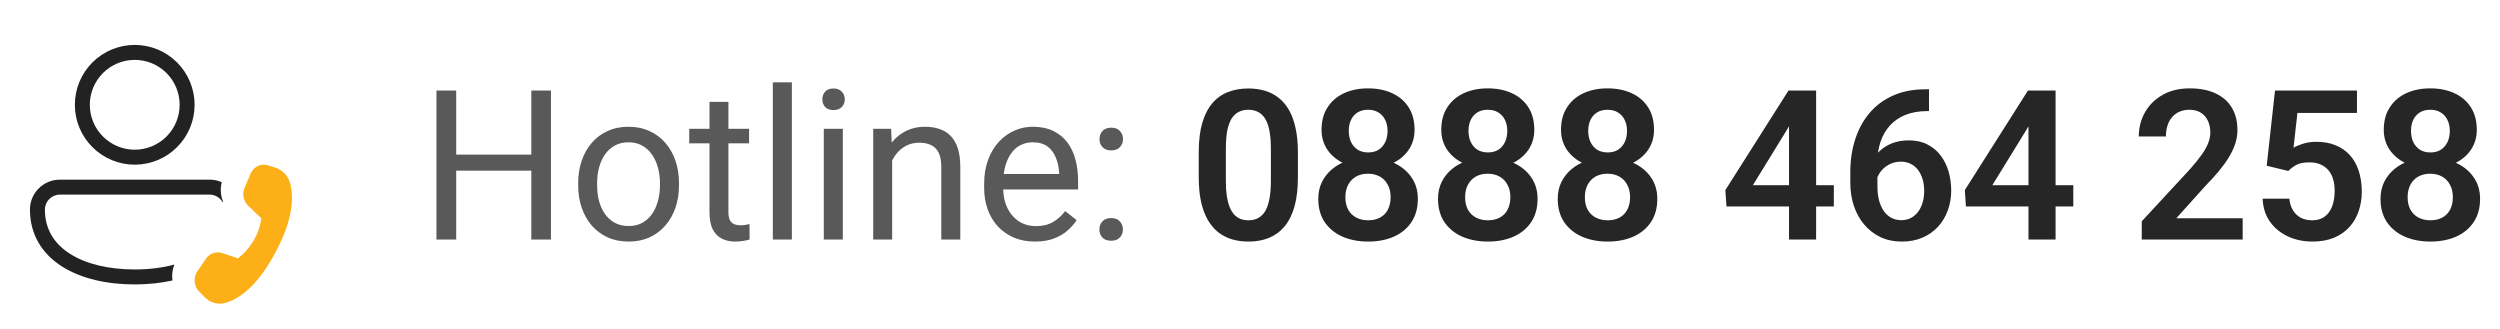 <svg width="167" height="22" viewBox="0 0 167 22" fill="none" xmlns="http://www.w3.org/2000/svg">
<path d="M5 7C5 5.939 5.421 4.922 6.172 4.172C6.922 3.421 7.939 3 9 3C10.061 3 11.078 3.421 11.828 4.172C12.579 4.922 13 5.939 13 7C13 8.061 12.579 9.078 11.828 9.828C11.078 10.579 10.061 11 9 11C7.939 11 6.922 10.579 6.172 9.828C5.421 9.078 5 8.061 5 7ZM9 4C8.204 4 7.441 4.316 6.879 4.879C6.316 5.441 6 6.204 6 7C6 7.796 6.316 8.559 6.879 9.121C7.441 9.684 8.204 10 9 10C9.796 10 10.559 9.684 11.121 9.121C11.684 8.559 12 7.796 12 7C12 6.204 11.684 5.441 11.121 4.879C10.559 4.316 9.796 4 9 4ZM2 14C2 12.887 2.903 12 4.009 12H14C14.28 12 14.557 12.058 14.813 12.172C14.701 12.614 14.736 13.08 14.913 13.5H14.866C14.778 13.348 14.652 13.222 14.5 13.134C14.348 13.046 14.175 13 14 13H4.009C3.448 13 3 13.447 3 14C3 15.309 3.622 16.284 4.673 16.953C5.743 17.636 7.265 18 9 18C9.962 18 10.858 17.888 11.648 17.672C11.514 18.009 11.47 18.376 11.52 18.735C10.731 18.913 9.88 19 9 19C7.145 19 5.417 18.614 4.135 17.797C2.833 16.967 2 15.69 2 14Z" fill="#222222"/>
<path d="M16.735 11.61L16.336 12.55H16.335L16.298 12.655C16.239 12.844 16.234 13.045 16.282 13.237C16.331 13.429 16.432 13.604 16.574 13.742L17.453 14.578L17.423 14.791C17.35 15.217 17.191 15.637 16.95 16.052C16.669 16.538 16.317 16.938 15.896 17.258L14.839 16.904L14.739 16.878C14.553 16.84 14.36 16.858 14.185 16.931C14.01 17.004 13.861 17.128 13.757 17.287L13.185 18.127L13.129 18.218C13.02 18.42 12.979 18.651 13.01 18.878C13.042 19.105 13.145 19.316 13.305 19.48L13.685 19.861L13.782 19.951C14.152 20.262 14.644 20.366 15.102 20.223C16.281 19.855 17.364 18.764 18.353 16.948C19.344 15.13 19.693 13.586 19.402 12.319C19.279 11.787 18.9 11.363 18.404 11.204L17.904 11.043L17.81 11.02C17.37 10.928 16.922 11.168 16.735 11.61Z" fill="#FCAF17"/>
<path d="M35.656 10.326V11.399H30.27V10.326H35.656ZM30.475 6.047V16H29.155V6.047H30.475ZM36.805 6.047V16H35.492V6.047H36.805ZM38.623 12.384V12.227C38.623 11.693 38.7 11.199 38.855 10.743C39.01 10.283 39.234 9.884 39.525 9.547C39.817 9.205 40.17 8.941 40.585 8.754C41 8.562 41.465 8.467 41.98 8.467C42.499 8.467 42.966 8.562 43.381 8.754C43.8 8.941 44.156 9.205 44.447 9.547C44.743 9.884 44.969 10.283 45.124 10.743C45.279 11.199 45.356 11.693 45.356 12.227V12.384C45.356 12.917 45.279 13.412 45.124 13.867C44.969 14.323 44.743 14.722 44.447 15.063C44.156 15.401 43.802 15.665 43.388 15.856C42.977 16.043 42.513 16.137 41.993 16.137C41.474 16.137 41.007 16.043 40.592 15.856C40.177 15.665 39.822 15.401 39.525 15.063C39.234 14.722 39.01 14.323 38.855 13.867C38.7 13.412 38.623 12.917 38.623 12.384ZM39.888 12.227V12.384C39.888 12.753 39.931 13.102 40.018 13.43C40.104 13.753 40.234 14.04 40.407 14.291C40.585 14.542 40.806 14.74 41.07 14.886C41.335 15.027 41.642 15.098 41.993 15.098C42.34 15.098 42.643 15.027 42.902 14.886C43.167 14.74 43.385 14.542 43.559 14.291C43.732 14.04 43.862 13.753 43.948 13.43C44.039 13.102 44.085 12.753 44.085 12.384V12.227C44.085 11.862 44.039 11.518 43.948 11.194C43.862 10.866 43.73 10.577 43.552 10.326C43.379 10.071 43.16 9.87 42.895 9.725C42.636 9.579 42.33 9.506 41.98 9.506C41.633 9.506 41.328 9.579 41.063 9.725C40.804 9.87 40.585 10.071 40.407 10.326C40.234 10.577 40.104 10.866 40.018 11.194C39.931 11.518 39.888 11.862 39.888 12.227ZM50.039 8.604V9.574H46.04V8.604H50.039ZM47.394 6.806H48.658V14.168C48.658 14.419 48.697 14.608 48.774 14.735C48.852 14.863 48.952 14.947 49.075 14.988C49.198 15.029 49.33 15.05 49.472 15.05C49.577 15.05 49.686 15.041 49.8 15.023C49.918 15 50.007 14.981 50.066 14.968L50.073 16C49.973 16.032 49.841 16.061 49.677 16.089C49.517 16.121 49.324 16.137 49.096 16.137C48.786 16.137 48.501 16.075 48.241 15.952C47.981 15.829 47.774 15.624 47.619 15.337C47.469 15.045 47.394 14.653 47.394 14.161V6.806ZM52.897 5.5V16H51.625V5.5H52.897ZM56.301 8.604V16H55.029V8.604H56.301ZM54.934 6.642C54.934 6.437 54.995 6.263 55.118 6.122C55.246 5.981 55.433 5.91 55.679 5.91C55.92 5.91 56.105 5.981 56.232 6.122C56.365 6.263 56.431 6.437 56.431 6.642C56.431 6.838 56.365 7.006 56.232 7.147C56.105 7.284 55.92 7.353 55.679 7.353C55.433 7.353 55.246 7.284 55.118 7.147C54.995 7.006 54.934 6.838 54.934 6.642ZM59.596 10.183V16H58.331V8.604H59.527L59.596 10.183ZM59.295 12.021L58.769 12.001C58.773 11.495 58.848 11.028 58.994 10.6C59.14 10.167 59.345 9.791 59.609 9.472C59.874 9.153 60.188 8.907 60.553 8.733C60.922 8.556 61.33 8.467 61.776 8.467C62.141 8.467 62.469 8.517 62.761 8.617C63.052 8.713 63.301 8.868 63.506 9.082C63.715 9.296 63.875 9.574 63.984 9.916C64.094 10.253 64.148 10.666 64.148 11.153V16H62.877V11.14C62.877 10.752 62.82 10.442 62.706 10.21C62.592 9.973 62.426 9.802 62.207 9.697C61.988 9.588 61.719 9.533 61.4 9.533C61.086 9.533 60.799 9.599 60.539 9.731C60.284 9.864 60.063 10.046 59.876 10.278C59.694 10.511 59.55 10.777 59.445 11.078C59.345 11.374 59.295 11.689 59.295 12.021ZM69.139 16.137C68.624 16.137 68.157 16.05 67.737 15.877C67.323 15.699 66.965 15.451 66.664 15.132C66.368 14.813 66.14 14.435 65.981 13.997C65.821 13.56 65.741 13.081 65.741 12.562V12.274C65.741 11.673 65.83 11.137 66.008 10.668C66.186 10.194 66.427 9.793 66.732 9.465C67.038 9.137 67.384 8.888 67.772 8.72C68.159 8.551 68.56 8.467 68.975 8.467C69.503 8.467 69.959 8.558 70.342 8.74C70.729 8.923 71.046 9.178 71.292 9.506C71.538 9.829 71.72 10.212 71.839 10.654C71.957 11.092 72.017 11.57 72.017 12.09V12.657H66.493V11.625H70.752V11.529C70.734 11.201 70.665 10.882 70.547 10.572C70.433 10.262 70.251 10.007 70 9.807C69.749 9.606 69.408 9.506 68.975 9.506C68.688 9.506 68.423 9.567 68.182 9.69C67.94 9.809 67.733 9.987 67.56 10.224C67.386 10.461 67.252 10.75 67.156 11.092C67.061 11.434 67.013 11.828 67.013 12.274V12.562C67.013 12.912 67.061 13.243 67.156 13.553C67.257 13.858 67.4 14.127 67.587 14.359C67.778 14.592 68.008 14.774 68.277 14.906C68.551 15.038 68.861 15.104 69.207 15.104C69.654 15.104 70.032 15.013 70.342 14.831C70.652 14.649 70.923 14.405 71.155 14.1L71.921 14.708C71.761 14.95 71.559 15.18 71.312 15.398C71.066 15.617 70.763 15.795 70.403 15.932C70.048 16.068 69.626 16.137 69.139 16.137ZM73.439 15.33C73.439 15.116 73.505 14.936 73.637 14.79C73.773 14.64 73.969 14.565 74.225 14.565C74.48 14.565 74.674 14.64 74.806 14.79C74.942 14.936 75.011 15.116 75.011 15.33C75.011 15.54 74.942 15.717 74.806 15.863C74.674 16.009 74.48 16.082 74.225 16.082C73.969 16.082 73.773 16.009 73.637 15.863C73.505 15.717 73.439 15.54 73.439 15.33ZM73.445 9.294C73.445 9.08 73.511 8.9 73.644 8.754C73.78 8.604 73.976 8.528 74.231 8.528C74.487 8.528 74.68 8.604 74.812 8.754C74.949 8.9 75.018 9.08 75.018 9.294C75.018 9.504 74.949 9.681 74.812 9.827C74.68 9.973 74.487 10.046 74.231 10.046C73.976 10.046 73.78 9.973 73.644 9.827C73.511 9.681 73.445 9.504 73.445 9.294Z" fill="#595959"/>
<path d="M86.7 10.169V11.844C86.7 12.609 86.623 13.263 86.468 13.806C86.313 14.348 86.09 14.792 85.798 15.139C85.506 15.48 85.158 15.733 84.752 15.898C84.346 16.057 83.895 16.137 83.398 16.137C83.002 16.137 82.633 16.087 82.291 15.986C81.949 15.882 81.642 15.722 81.368 15.508C81.099 15.289 80.867 15.011 80.671 14.674C80.48 14.337 80.331 13.933 80.227 13.464C80.126 12.995 80.076 12.454 80.076 11.844V10.169C80.076 9.403 80.154 8.752 80.309 8.214C80.468 7.676 80.694 7.236 80.985 6.895C81.277 6.553 81.626 6.304 82.031 6.149C82.437 5.99 82.888 5.91 83.385 5.91C83.786 5.91 84.155 5.96 84.492 6.061C84.834 6.161 85.139 6.318 85.408 6.532C85.682 6.742 85.914 7.015 86.106 7.353C86.297 7.685 86.443 8.086 86.543 8.556C86.648 9.021 86.7 9.558 86.7 10.169ZM84.895 12.09V9.916C84.895 9.533 84.873 9.201 84.827 8.918C84.786 8.631 84.725 8.387 84.643 8.187C84.561 7.986 84.458 7.824 84.335 7.701C84.212 7.574 84.071 7.48 83.911 7.421C83.752 7.362 83.576 7.332 83.385 7.332C83.148 7.332 82.936 7.38 82.749 7.476C82.562 7.567 82.405 7.713 82.277 7.913C82.15 8.114 82.052 8.38 81.983 8.713C81.92 9.041 81.888 9.442 81.888 9.916V12.09C81.888 12.473 81.908 12.808 81.949 13.095C81.995 13.382 82.059 13.628 82.141 13.833C82.227 14.038 82.33 14.207 82.448 14.339C82.571 14.466 82.713 14.562 82.872 14.626C83.032 14.685 83.207 14.715 83.398 14.715C83.64 14.715 83.852 14.667 84.034 14.571C84.221 14.476 84.378 14.325 84.506 14.12C84.633 13.911 84.729 13.639 84.793 13.307C84.861 12.969 84.895 12.564 84.895 12.09ZM94.712 13.279C94.712 13.899 94.566 14.423 94.274 14.852C93.987 15.275 93.593 15.597 93.092 15.815C92.595 16.03 92.03 16.137 91.397 16.137C90.768 16.137 90.2 16.03 89.694 15.815C89.193 15.597 88.794 15.275 88.498 14.852C88.206 14.423 88.061 13.899 88.061 13.279C88.061 12.865 88.143 12.489 88.307 12.151C88.475 11.814 88.708 11.525 89.004 11.283C89.3 11.037 89.651 10.85 90.057 10.723C90.462 10.591 90.904 10.524 91.383 10.524C92.021 10.524 92.591 10.641 93.092 10.873C93.598 11.101 93.994 11.422 94.281 11.837C94.568 12.247 94.712 12.728 94.712 13.279ZM92.894 13.17C92.894 12.851 92.83 12.575 92.702 12.343C92.579 12.106 92.404 11.924 92.176 11.796C91.948 11.668 91.684 11.604 91.383 11.604C91.078 11.604 90.811 11.668 90.583 11.796C90.36 11.924 90.184 12.106 90.057 12.343C89.934 12.575 89.872 12.851 89.872 13.17C89.872 13.493 89.934 13.771 90.057 14.004C90.184 14.232 90.362 14.407 90.59 14.53C90.818 14.653 91.087 14.715 91.397 14.715C91.706 14.715 91.973 14.653 92.196 14.53C92.42 14.407 92.591 14.232 92.709 14.004C92.832 13.771 92.894 13.493 92.894 13.17ZM94.493 8.672C94.493 9.173 94.361 9.62 94.097 10.012C93.832 10.399 93.466 10.702 92.996 10.921C92.531 11.14 91.998 11.249 91.397 11.249C90.795 11.249 90.257 11.14 89.783 10.921C89.314 10.702 88.945 10.399 88.676 10.012C88.412 9.62 88.279 9.173 88.279 8.672C88.279 8.079 88.414 7.578 88.683 7.168C88.951 6.753 89.318 6.439 89.783 6.225C90.253 6.01 90.786 5.903 91.383 5.903C91.989 5.903 92.527 6.01 92.996 6.225C93.466 6.439 93.832 6.753 94.097 7.168C94.361 7.578 94.493 8.079 94.493 8.672ZM92.689 8.747C92.689 8.465 92.636 8.218 92.531 8.009C92.426 7.795 92.276 7.628 92.08 7.51C91.889 7.391 91.656 7.332 91.383 7.332C91.118 7.332 90.891 7.389 90.699 7.503C90.508 7.617 90.36 7.781 90.255 7.995C90.15 8.205 90.098 8.455 90.098 8.747C90.098 9.034 90.15 9.285 90.255 9.499C90.36 9.713 90.508 9.882 90.699 10.005C90.895 10.123 91.128 10.183 91.397 10.183C91.665 10.183 91.895 10.123 92.087 10.005C92.278 9.882 92.426 9.713 92.531 9.499C92.636 9.285 92.689 9.034 92.689 8.747ZM102.71 13.279C102.71 13.899 102.564 14.423 102.272 14.852C101.985 15.275 101.591 15.597 101.09 15.815C100.593 16.03 100.028 16.137 99.394 16.137C98.766 16.137 98.198 16.03 97.692 15.815C97.191 15.597 96.792 15.275 96.496 14.852C96.204 14.423 96.059 13.899 96.059 13.279C96.059 12.865 96.141 12.489 96.305 12.151C96.473 11.814 96.706 11.525 97.002 11.283C97.298 11.037 97.649 10.85 98.055 10.723C98.46 10.591 98.902 10.524 99.381 10.524C100.019 10.524 100.589 10.641 101.09 10.873C101.596 11.101 101.992 11.422 102.279 11.837C102.566 12.247 102.71 12.728 102.71 13.279ZM100.892 13.17C100.892 12.851 100.828 12.575 100.7 12.343C100.577 12.106 100.402 11.924 100.174 11.796C99.946 11.668 99.682 11.604 99.381 11.604C99.076 11.604 98.809 11.668 98.581 11.796C98.358 11.924 98.182 12.106 98.055 12.343C97.932 12.575 97.87 12.851 97.87 13.17C97.87 13.493 97.932 13.771 98.055 14.004C98.182 14.232 98.36 14.407 98.588 14.53C98.816 14.653 99.085 14.715 99.394 14.715C99.704 14.715 99.971 14.653 100.194 14.53C100.418 14.407 100.589 14.232 100.707 14.004C100.83 13.771 100.892 13.493 100.892 13.17ZM102.491 8.672C102.491 9.173 102.359 9.62 102.095 10.012C101.83 10.399 101.464 10.702 100.994 10.921C100.529 11.14 99.996 11.249 99.394 11.249C98.793 11.249 98.255 11.14 97.781 10.921C97.312 10.702 96.943 10.399 96.674 10.012C96.409 9.62 96.277 9.173 96.277 8.672C96.277 8.079 96.412 7.578 96.681 7.168C96.95 6.753 97.316 6.439 97.781 6.225C98.251 6.01 98.784 5.903 99.381 5.903C99.987 5.903 100.525 6.01 100.994 6.225C101.464 6.439 101.83 6.753 102.095 7.168C102.359 7.578 102.491 8.079 102.491 8.672ZM100.687 8.747C100.687 8.465 100.634 8.218 100.529 8.009C100.424 7.795 100.274 7.628 100.078 7.51C99.887 7.391 99.654 7.332 99.381 7.332C99.117 7.332 98.889 7.389 98.697 7.503C98.506 7.617 98.358 7.781 98.253 7.995C98.148 8.205 98.096 8.455 98.096 8.747C98.096 9.034 98.148 9.285 98.253 9.499C98.358 9.713 98.506 9.882 98.697 10.005C98.893 10.123 99.126 10.183 99.394 10.183C99.663 10.183 99.894 10.123 100.085 10.005C100.276 9.882 100.424 9.713 100.529 9.499C100.634 9.285 100.687 9.034 100.687 8.747ZM110.708 13.279C110.708 13.899 110.562 14.423 110.271 14.852C109.983 15.275 109.589 15.597 109.088 15.815C108.591 16.03 108.026 16.137 107.393 16.137C106.764 16.137 106.196 16.03 105.69 15.815C105.189 15.597 104.79 15.275 104.494 14.852C104.202 14.423 104.057 13.899 104.057 13.279C104.057 12.865 104.139 12.489 104.303 12.151C104.471 11.814 104.704 11.525 105 11.283C105.296 11.037 105.647 10.85 106.053 10.723C106.458 10.591 106.9 10.524 107.379 10.524C108.017 10.524 108.587 10.641 109.088 10.873C109.594 11.101 109.99 11.422 110.277 11.837C110.564 12.247 110.708 12.728 110.708 13.279ZM108.89 13.17C108.89 12.851 108.826 12.575 108.698 12.343C108.575 12.106 108.4 11.924 108.172 11.796C107.944 11.668 107.68 11.604 107.379 11.604C107.074 11.604 106.807 11.668 106.579 11.796C106.356 11.924 106.18 12.106 106.053 12.343C105.93 12.575 105.868 12.851 105.868 13.17C105.868 13.493 105.93 13.771 106.053 14.004C106.18 14.232 106.358 14.407 106.586 14.53C106.814 14.653 107.083 14.715 107.393 14.715C107.702 14.715 107.969 14.653 108.192 14.53C108.416 14.407 108.587 14.232 108.705 14.004C108.828 13.771 108.89 13.493 108.89 13.17ZM110.489 8.672C110.489 9.173 110.357 9.62 110.093 10.012C109.828 10.399 109.462 10.702 108.992 10.921C108.527 11.14 107.994 11.249 107.393 11.249C106.791 11.249 106.253 11.14 105.779 10.921C105.31 10.702 104.941 10.399 104.672 10.012C104.408 9.62 104.275 9.173 104.275 8.672C104.275 8.079 104.41 7.578 104.679 7.168C104.948 6.753 105.314 6.439 105.779 6.225C106.249 6.01 106.782 5.903 107.379 5.903C107.985 5.903 108.523 6.01 108.992 6.225C109.462 6.439 109.828 6.753 110.093 7.168C110.357 7.578 110.489 8.079 110.489 8.672ZM108.685 8.747C108.685 8.465 108.632 8.218 108.527 8.009C108.423 7.795 108.272 7.628 108.076 7.51C107.885 7.391 107.652 7.332 107.379 7.332C107.115 7.332 106.887 7.389 106.695 7.503C106.504 7.617 106.356 7.781 106.251 7.995C106.146 8.205 106.094 8.455 106.094 8.747C106.094 9.034 106.146 9.285 106.251 9.499C106.356 9.713 106.504 9.882 106.695 10.005C106.891 10.123 107.124 10.183 107.393 10.183C107.661 10.183 107.892 10.123 108.083 10.005C108.274 9.882 108.423 9.713 108.527 9.499C108.632 9.285 108.685 9.034 108.685 8.747ZM122.5 12.37V13.792H115.329L115.254 12.698L119.472 6.047H120.914L119.355 8.692L117.093 12.37H122.5ZM121.317 6.047V16H119.506V6.047H121.317ZM128.611 5.965H128.857V7.421H128.741C128.19 7.421 127.704 7.505 127.285 7.674C126.87 7.842 126.524 8.079 126.246 8.385C125.973 8.686 125.765 9.043 125.624 9.458C125.483 9.868 125.412 10.317 125.412 10.805V12.418C125.412 12.796 125.451 13.129 125.528 13.416C125.61 13.699 125.722 13.938 125.863 14.134C126.009 14.325 126.178 14.469 126.369 14.565C126.565 14.66 126.779 14.708 127.012 14.708C127.244 14.708 127.454 14.66 127.641 14.565C127.827 14.469 127.987 14.334 128.119 14.161C128.256 13.983 128.358 13.776 128.427 13.539C128.5 13.302 128.536 13.042 128.536 12.76C128.536 12.482 128.502 12.224 128.434 11.987C128.365 11.75 128.265 11.543 128.133 11.365C128.001 11.183 127.837 11.044 127.641 10.948C127.449 10.848 127.23 10.798 126.984 10.798C126.665 10.798 126.381 10.873 126.13 11.023C125.879 11.169 125.681 11.361 125.535 11.598C125.389 11.835 125.31 12.085 125.296 12.35L124.688 12.049C124.71 11.662 124.792 11.306 124.934 10.982C125.079 10.659 125.273 10.376 125.515 10.135C125.761 9.893 126.05 9.706 126.383 9.574C126.72 9.442 127.094 9.376 127.504 9.376C127.978 9.376 128.393 9.467 128.748 9.649C129.104 9.827 129.397 10.071 129.63 10.381C129.867 10.691 130.045 11.049 130.163 11.454C130.282 11.855 130.341 12.279 130.341 12.726C130.341 13.204 130.263 13.651 130.108 14.065C129.958 14.48 129.739 14.842 129.452 15.152C129.165 15.462 128.819 15.704 128.413 15.877C128.007 16.05 127.552 16.137 127.046 16.137C126.513 16.137 126.034 16.037 125.61 15.836C125.191 15.635 124.831 15.357 124.53 15.002C124.229 14.646 123.999 14.232 123.84 13.758C123.68 13.284 123.601 12.771 123.601 12.22V11.495C123.601 10.716 123.708 9.991 123.922 9.321C124.136 8.651 124.453 8.066 124.872 7.564C125.296 7.059 125.82 6.667 126.444 6.389C127.069 6.106 127.791 5.965 128.611 5.965ZM138.496 12.37V13.792H131.325L131.25 12.698L135.468 6.047H136.91L135.352 8.692L133.089 12.37H138.496ZM137.313 6.047V16H135.502V6.047H137.313ZM149.81 14.578V16H143.069V14.783L146.303 11.29C146.64 10.907 146.907 10.575 147.103 10.292C147.299 10.009 147.438 9.754 147.52 9.526C147.606 9.294 147.649 9.073 147.649 8.863C147.649 8.558 147.595 8.291 147.485 8.063C147.376 7.831 147.216 7.651 147.007 7.523C146.802 7.396 146.549 7.332 146.248 7.332C145.915 7.332 145.631 7.41 145.394 7.564C145.161 7.715 144.983 7.924 144.86 8.193C144.742 8.462 144.683 8.77 144.683 9.116H142.871C142.871 8.528 143.008 7.993 143.281 7.51C143.555 7.022 143.947 6.632 144.457 6.341C144.967 6.049 145.574 5.903 146.275 5.903C146.959 5.903 147.538 6.017 148.012 6.245C148.486 6.468 148.846 6.787 149.092 7.202C149.338 7.617 149.461 8.111 149.461 8.686C149.461 9.005 149.409 9.319 149.304 9.629C149.199 9.939 149.051 10.246 148.859 10.552C148.673 10.852 148.449 11.158 148.189 11.468C147.93 11.778 147.64 12.094 147.321 12.418L145.38 14.578H149.81ZM152.858 11.42L151.416 11.071L151.97 6.047H157.445V7.544H153.467L153.207 9.868C153.348 9.782 153.553 9.695 153.822 9.608C154.096 9.517 154.403 9.472 154.745 9.472C155.219 9.472 155.643 9.549 156.017 9.704C156.39 9.854 156.707 10.073 156.967 10.36C157.231 10.648 157.429 10.998 157.562 11.413C157.698 11.823 157.767 12.288 157.767 12.808C157.767 13.263 157.698 13.692 157.562 14.093C157.429 14.489 157.227 14.842 156.953 15.152C156.68 15.458 156.336 15.699 155.921 15.877C155.506 16.05 155.019 16.137 154.458 16.137C154.034 16.137 153.626 16.075 153.234 15.952C152.847 15.825 152.498 15.64 152.188 15.398C151.879 15.152 151.63 14.852 151.443 14.496C151.261 14.141 151.161 13.733 151.143 13.273H152.927C152.959 13.578 153.041 13.838 153.173 14.052C153.305 14.266 153.478 14.43 153.692 14.544C153.911 14.658 154.164 14.715 154.451 14.715C154.711 14.715 154.934 14.667 155.121 14.571C155.312 14.471 155.47 14.332 155.593 14.154C155.716 13.977 155.807 13.767 155.866 13.525C155.925 13.284 155.955 13.02 155.955 12.732C155.955 12.454 155.921 12.201 155.853 11.974C155.784 11.741 155.679 11.541 155.538 11.372C155.397 11.204 155.219 11.074 155.005 10.982C154.795 10.891 154.549 10.846 154.267 10.846C153.888 10.846 153.597 10.903 153.392 11.017C153.191 11.13 153.013 11.265 152.858 11.42ZM165.669 13.279C165.669 13.899 165.523 14.423 165.231 14.852C164.944 15.275 164.55 15.597 164.049 15.815C163.552 16.03 162.987 16.137 162.354 16.137C161.725 16.137 161.157 16.03 160.651 15.815C160.15 15.597 159.751 15.275 159.455 14.852C159.163 14.423 159.018 13.899 159.018 13.279C159.018 12.865 159.1 12.489 159.264 12.151C159.432 11.814 159.665 11.525 159.961 11.283C160.257 11.037 160.608 10.85 161.014 10.723C161.419 10.591 161.861 10.524 162.34 10.524C162.978 10.524 163.548 10.641 164.049 10.873C164.555 11.101 164.951 11.422 165.238 11.837C165.525 12.247 165.669 12.728 165.669 13.279ZM163.851 13.17C163.851 12.851 163.787 12.575 163.659 12.343C163.536 12.106 163.361 11.924 163.133 11.796C162.905 11.668 162.641 11.604 162.34 11.604C162.035 11.604 161.768 11.668 161.54 11.796C161.317 11.924 161.141 12.106 161.014 12.343C160.891 12.575 160.829 12.851 160.829 13.17C160.829 13.493 160.891 13.771 161.014 14.004C161.141 14.232 161.319 14.407 161.547 14.53C161.775 14.653 162.044 14.715 162.354 14.715C162.663 14.715 162.93 14.653 163.153 14.53C163.377 14.407 163.548 14.232 163.666 14.004C163.789 13.771 163.851 13.493 163.851 13.17ZM165.45 8.672C165.45 9.173 165.318 9.62 165.054 10.012C164.789 10.399 164.423 10.702 163.953 10.921C163.488 11.14 162.955 11.249 162.354 11.249C161.752 11.249 161.214 11.14 160.74 10.921C160.271 10.702 159.902 10.399 159.633 10.012C159.368 9.62 159.236 9.173 159.236 8.672C159.236 8.079 159.371 7.578 159.64 7.168C159.909 6.753 160.275 6.439 160.74 6.225C161.21 6.01 161.743 5.903 162.34 5.903C162.946 5.903 163.484 6.01 163.953 6.225C164.423 6.439 164.789 6.753 165.054 7.168C165.318 7.578 165.45 8.079 165.45 8.672ZM163.646 8.747C163.646 8.465 163.593 8.218 163.488 8.009C163.383 7.795 163.233 7.628 163.037 7.51C162.846 7.391 162.613 7.332 162.34 7.332C162.076 7.332 161.848 7.389 161.656 7.503C161.465 7.617 161.317 7.781 161.212 7.995C161.107 8.205 161.055 8.455 161.055 8.747C161.055 9.034 161.107 9.285 161.212 9.499C161.317 9.713 161.465 9.882 161.656 10.005C161.852 10.123 162.085 10.183 162.354 10.183C162.622 10.183 162.853 10.123 163.044 10.005C163.235 9.882 163.383 9.713 163.488 9.499C163.593 9.285 163.646 9.034 163.646 8.747Z" fill="#262626"/>
</svg>
